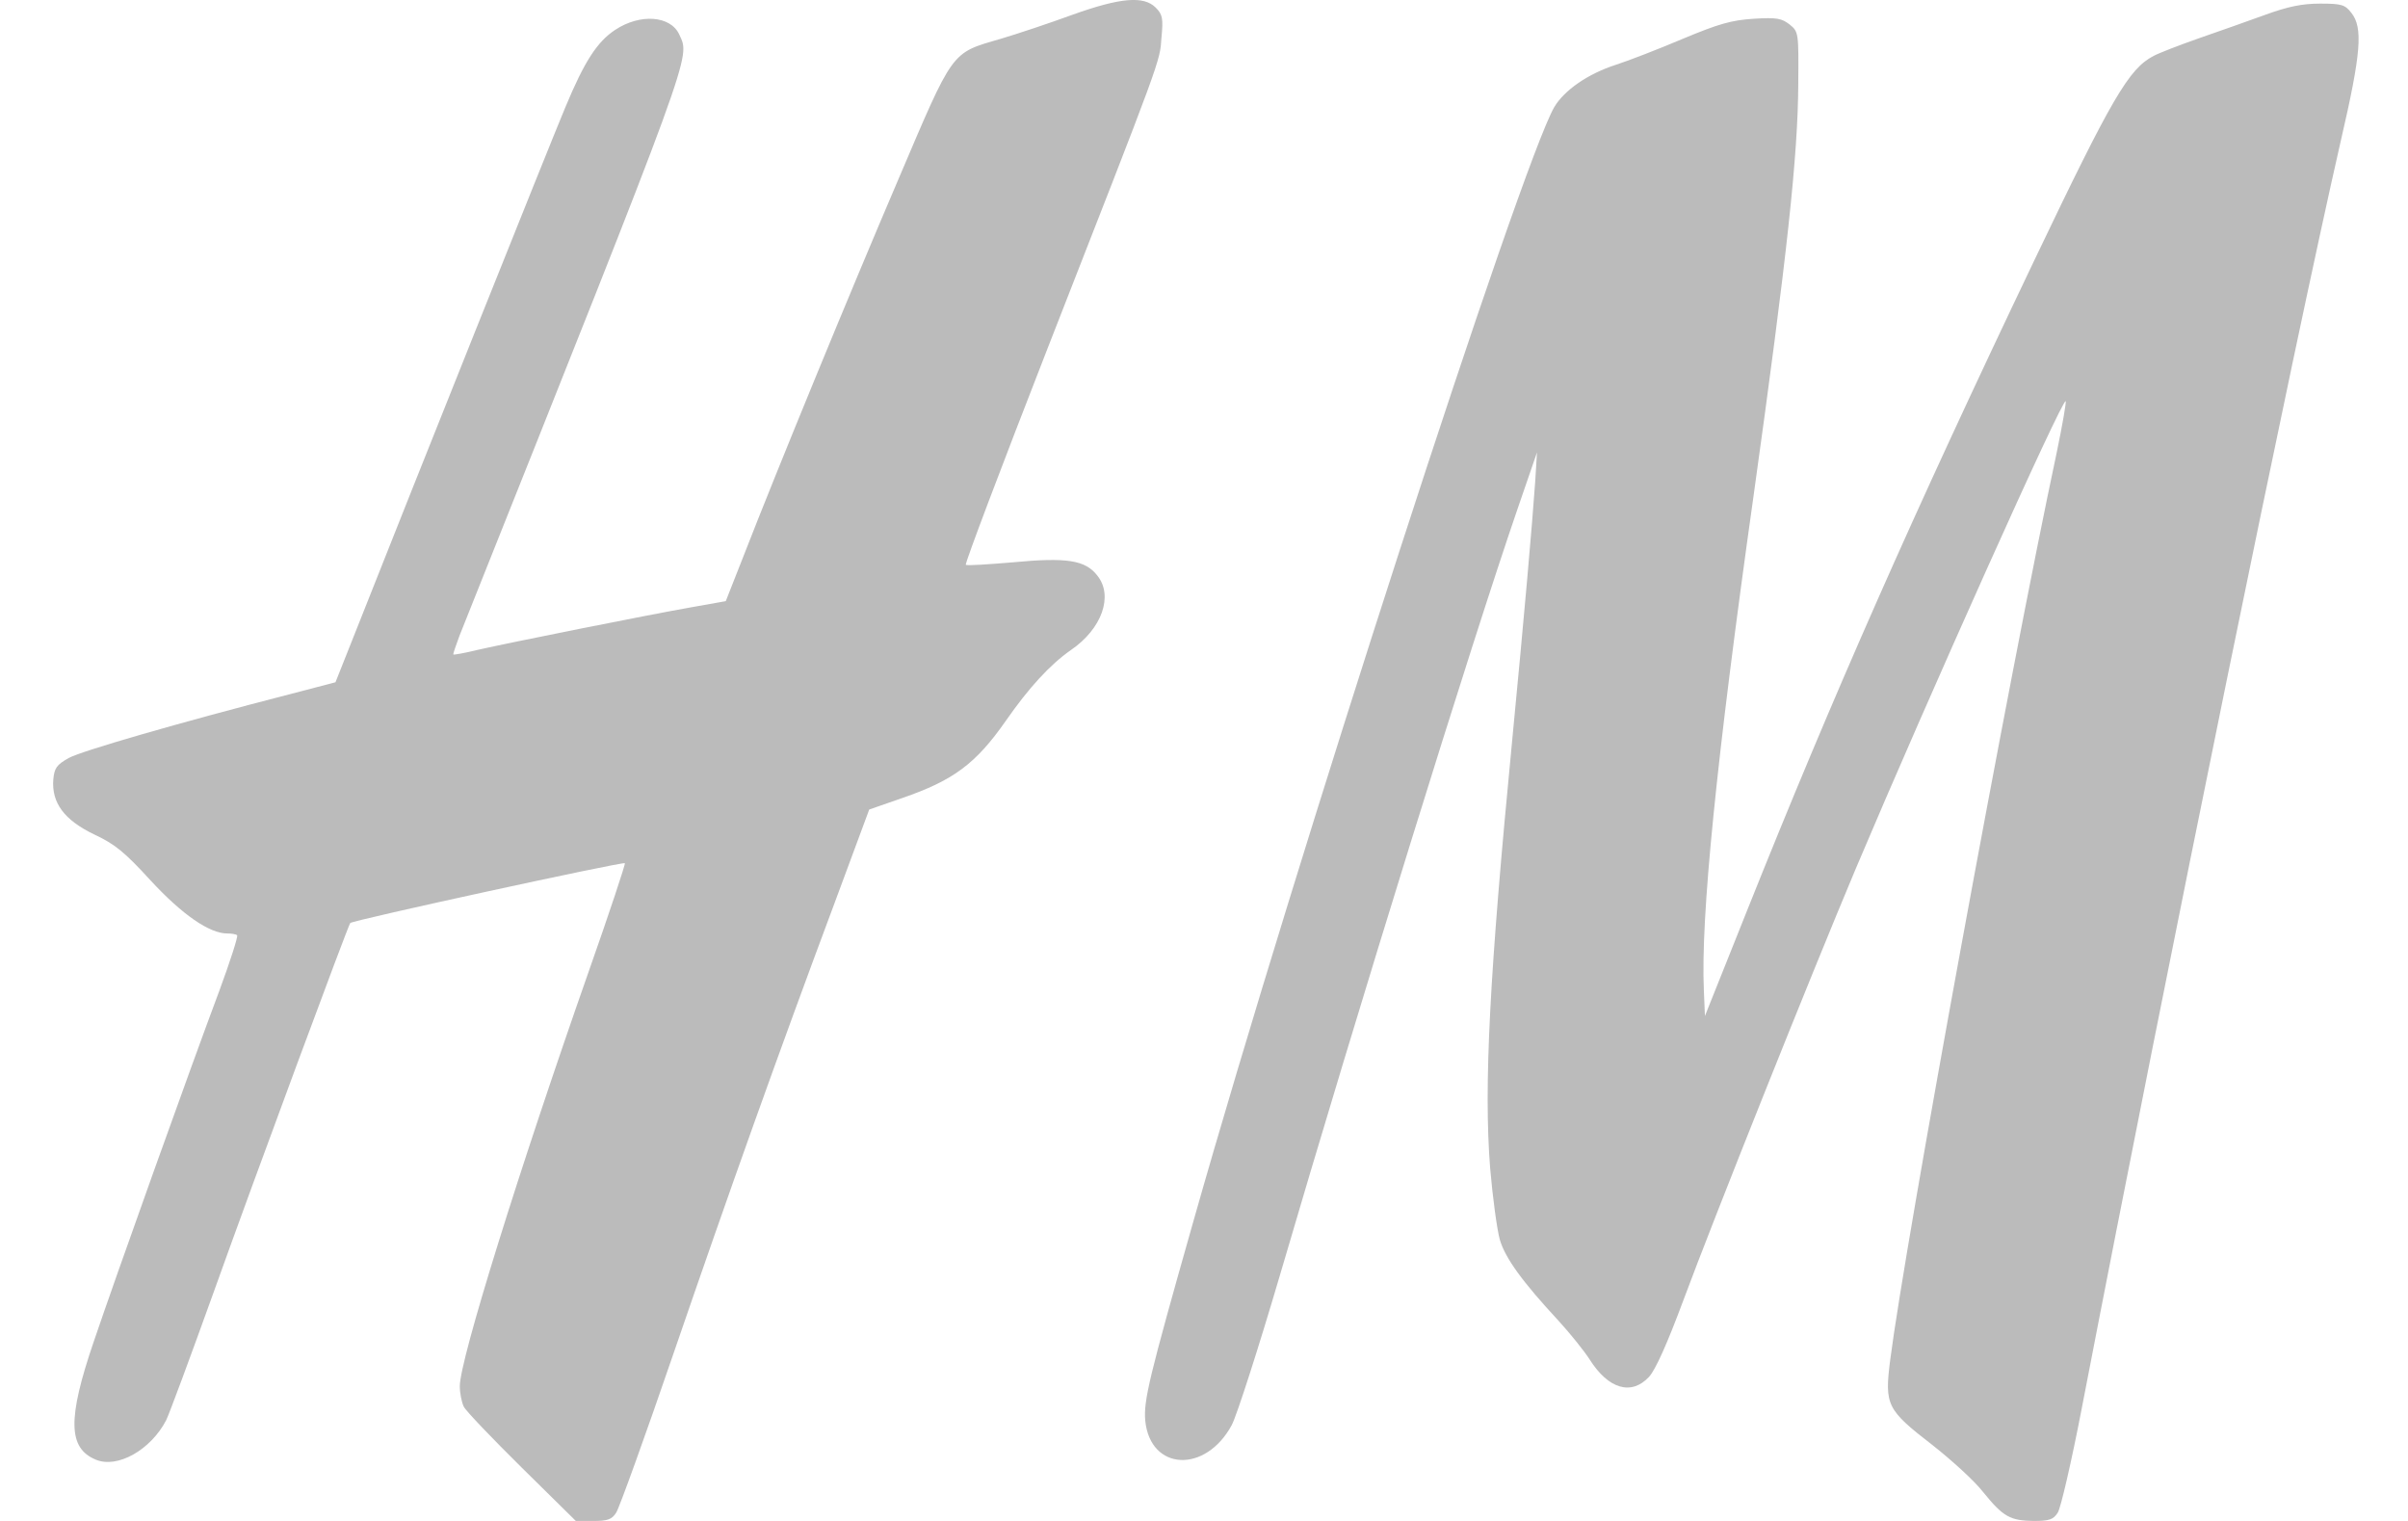 <svg width="38" height="24" viewBox="0 0 38 24" fill-opacity="0.4" 
stroke-opacity="0.4"  xmlns="http://www.w3.org/2000/svg">
<path id="Vector" d="M16.924 0.233C16.566 0.364 16.054 0.535 15.787 0.614C15.002 0.842 15.053 0.774 14.178 2.827C13.421 4.595 12.261 7.416 11.726 8.793L11.453 9.486L10.907 9.583C10.225 9.703 8.041 10.14 7.541 10.254C7.336 10.305 7.165 10.334 7.154 10.328C7.148 10.317 7.194 10.186 7.251 10.032C10.993 0.654 10.89 0.927 10.72 0.546C10.583 0.245 10.1 0.211 9.707 0.472C9.423 0.66 9.224 0.967 8.923 1.689C8.672 2.286 6.471 7.792 5.687 9.777L5.294 10.766L4.555 10.959C2.832 11.403 1.296 11.847 1.086 11.96C0.892 12.069 0.858 12.12 0.841 12.302C0.813 12.666 1.012 12.939 1.484 13.166C1.814 13.32 1.967 13.445 2.377 13.894C2.877 14.434 3.304 14.73 3.588 14.73C3.656 14.73 3.724 14.741 3.742 14.758C3.759 14.776 3.633 15.168 3.463 15.629C2.996 16.874 1.825 20.15 1.478 21.174C1.063 22.391 1.074 22.851 1.512 23.033C1.853 23.176 2.377 22.88 2.621 22.413C2.667 22.323 3.002 21.418 3.366 20.406C4.037 18.529 5.493 14.605 5.527 14.565C5.567 14.52 9.832 13.593 9.861 13.621C9.872 13.632 9.616 14.406 9.287 15.339C8.195 18.45 7.256 21.458 7.256 21.873C7.256 21.981 7.285 22.129 7.319 22.197C7.353 22.266 7.768 22.698 8.234 23.159L9.087 24H9.366C9.588 24 9.656 23.977 9.724 23.869C9.77 23.801 10.179 22.669 10.629 21.356C11.51 18.791 12.289 16.607 13.171 14.247L13.717 12.774L14.24 12.592C15.048 12.313 15.4 12.051 15.872 11.375C16.236 10.851 16.572 10.487 16.896 10.26C17.391 9.924 17.573 9.401 17.317 9.083C17.129 8.838 16.834 8.793 15.997 8.872C15.594 8.906 15.252 8.929 15.241 8.912C15.224 8.895 15.798 7.377 16.515 5.54C18.352 0.842 18.301 0.984 18.329 0.592C18.358 0.29 18.346 0.228 18.238 0.12C18.05 -0.068 17.686 -0.04 16.924 0.233ZM35.749 0.233C35.482 0.33 35.015 0.495 34.703 0.603C34.395 0.711 34.071 0.836 33.986 0.882C33.594 1.086 33.332 1.536 32.109 4.095C30.17 8.156 28.919 10.994 27.571 14.366L26.905 16.032L26.888 15.623C26.837 14.486 27.082 12.012 27.673 7.82C28.202 4.032 28.373 2.457 28.378 1.32C28.384 0.518 28.384 0.501 28.242 0.387C28.117 0.29 28.043 0.273 27.673 0.296C27.321 0.319 27.122 0.376 26.564 0.609C26.189 0.768 25.706 0.956 25.495 1.024C25.057 1.166 24.688 1.422 24.528 1.689C24.005 2.588 20.451 13.559 18.83 19.28C18.13 21.748 18.045 22.101 18.073 22.419C18.153 23.21 19.023 23.255 19.438 22.487C19.518 22.334 19.859 21.276 20.195 20.133C21.434 15.902 23.226 10.129 23.942 8.048L24.255 7.138L24.227 7.593C24.181 8.258 24.05 9.754 23.863 11.687C23.505 15.384 23.413 17.136 23.516 18.438C23.556 18.899 23.624 19.405 23.669 19.564C23.755 19.854 24.022 20.224 24.602 20.849C24.773 21.037 24.995 21.31 25.086 21.452C25.381 21.919 25.745 22.027 26.024 21.725C26.126 21.612 26.308 21.208 26.564 20.52C27.048 19.217 28.572 15.401 29.288 13.701C30.432 10.994 32.547 6.279 32.598 6.33C32.61 6.341 32.547 6.705 32.456 7.143C31.711 10.635 30.068 19.598 29.829 21.458C29.738 22.175 29.772 22.243 30.5 22.806C30.796 23.039 31.16 23.369 31.296 23.545C31.614 23.938 31.723 23.994 32.092 24C32.343 24 32.405 23.977 32.473 23.869C32.519 23.801 32.689 23.067 32.849 22.237C34.231 15.077 36.181 5.54 36.943 2.207C37.262 0.831 37.29 0.438 37.108 0.205C37.006 0.074 36.955 0.057 36.614 0.057C36.329 0.057 36.107 0.103 35.749 0.233Z" fill="#565656"/>
</svg>
